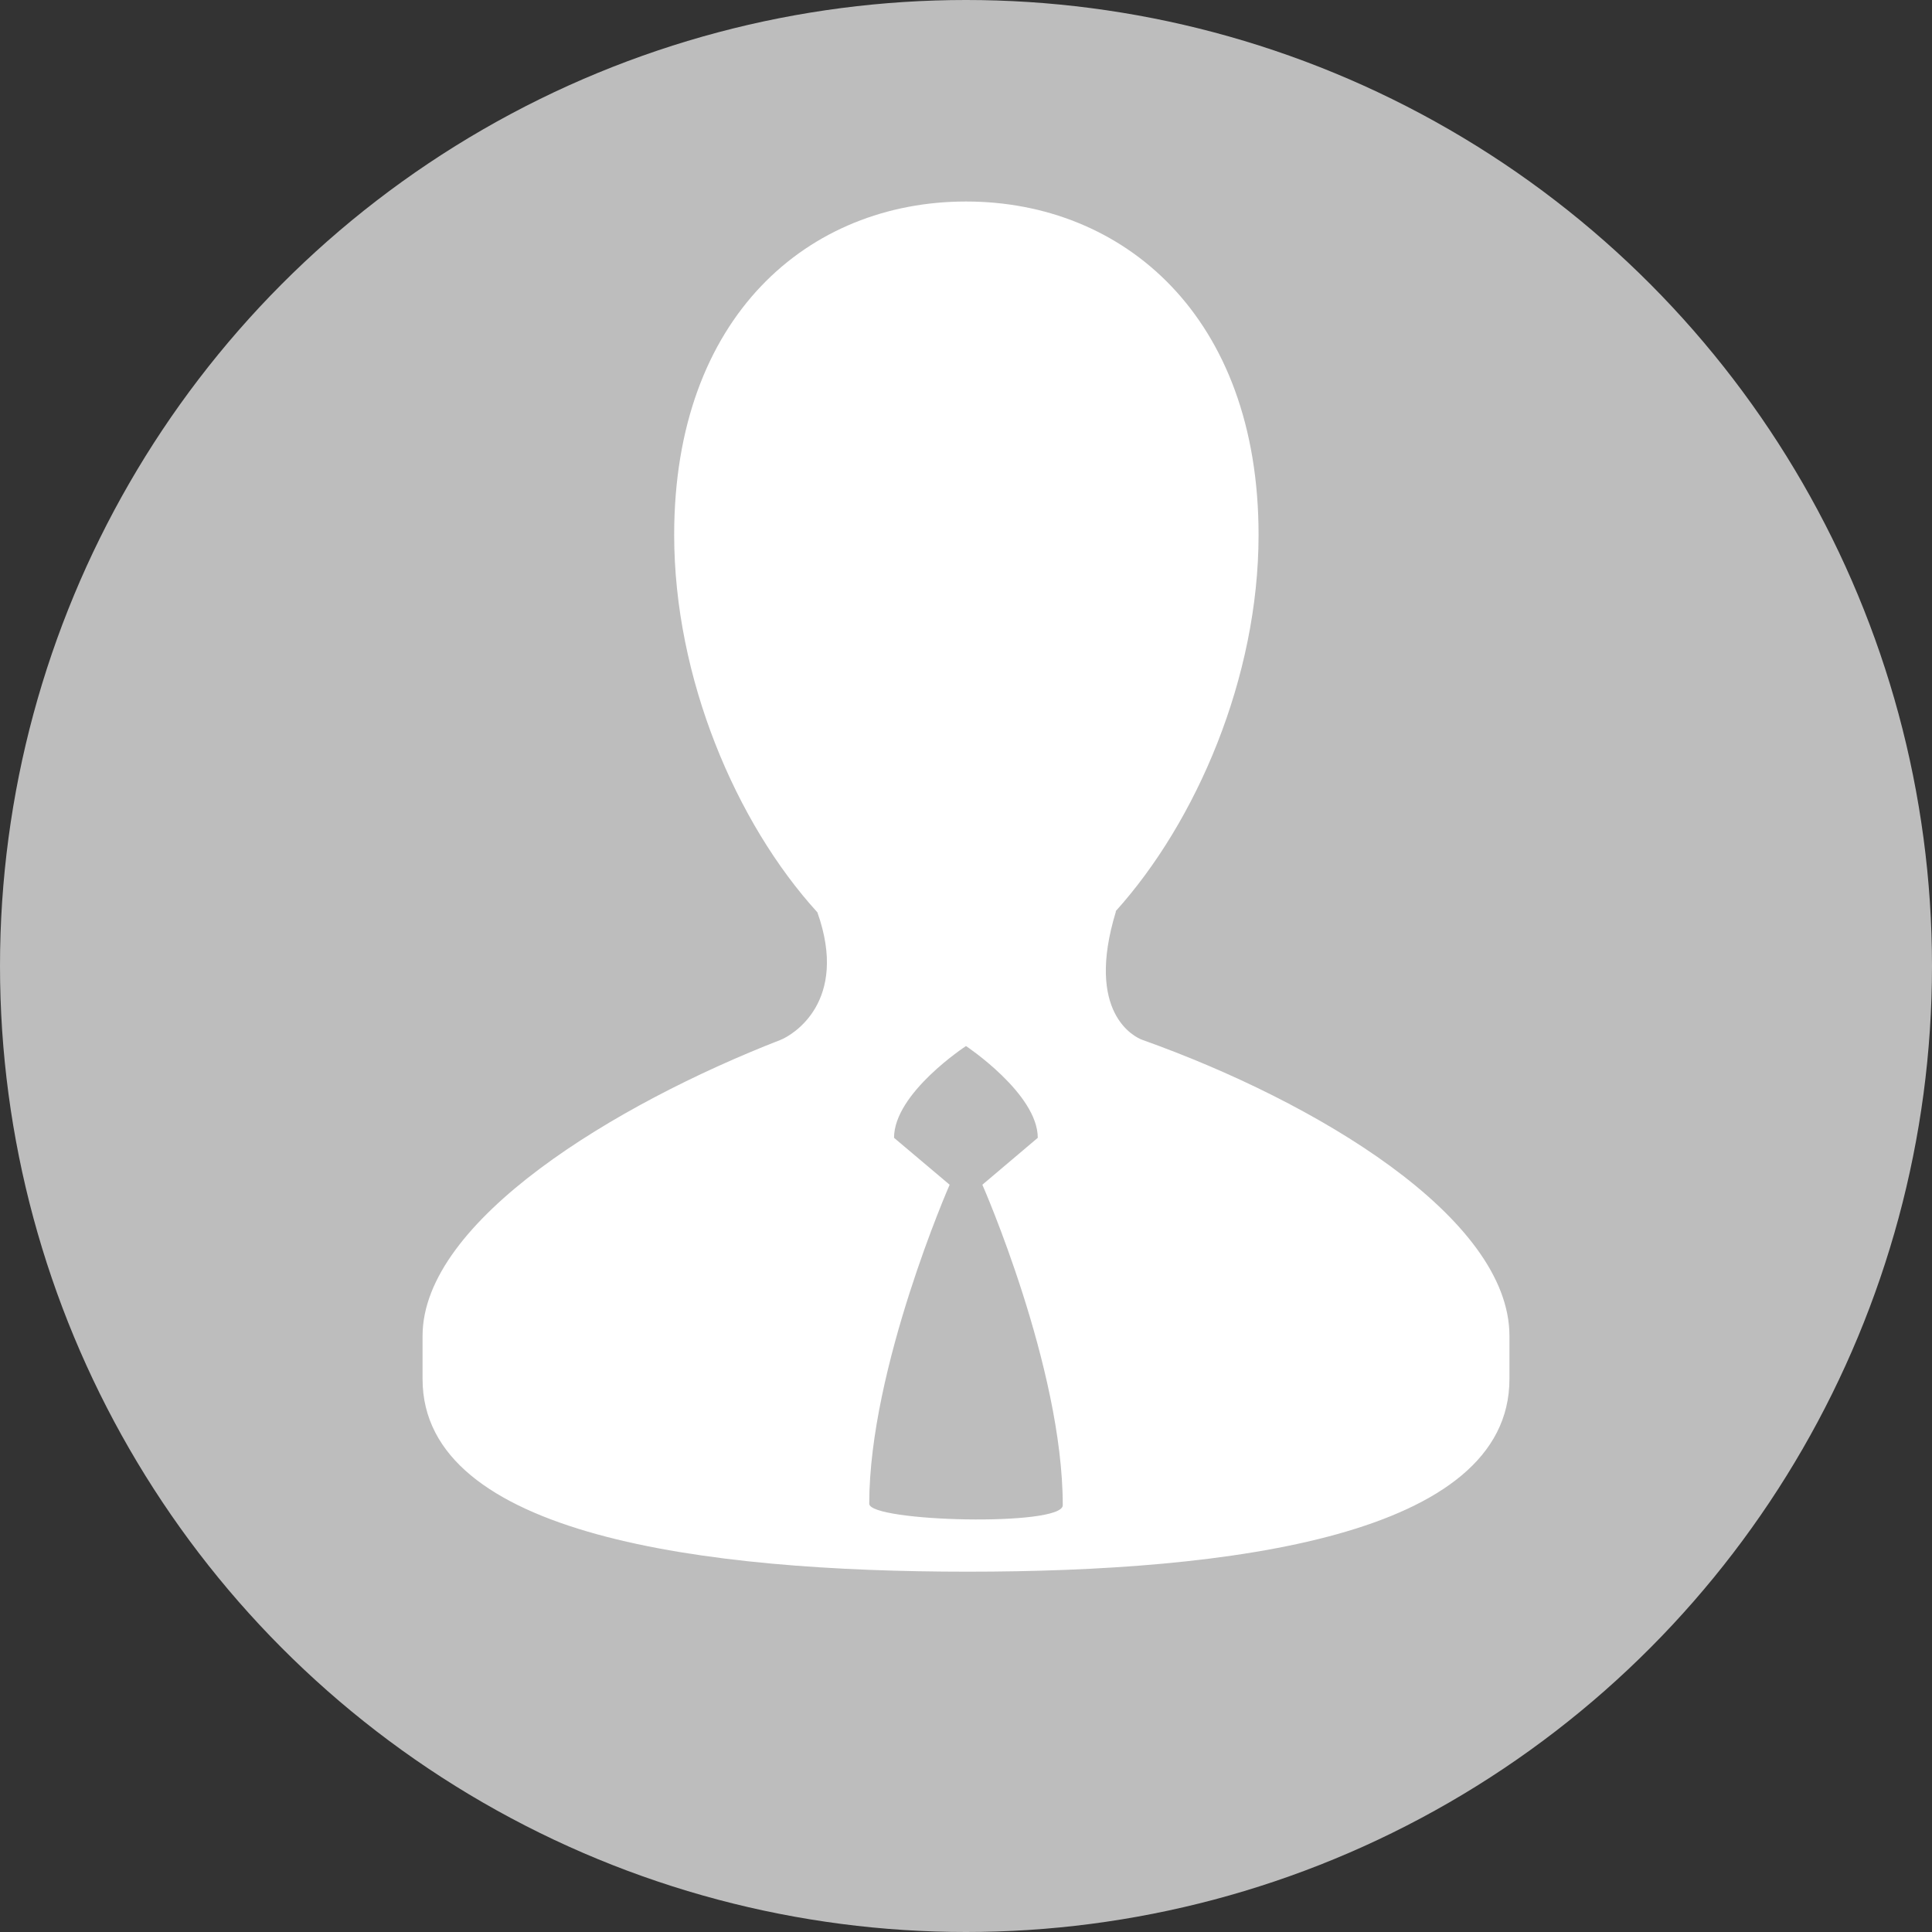 <svg width="60" height="60" viewBox="0 0 60 60" fill="none" xmlns="http://www.w3.org/2000/svg">
<rect x="0" y="0" width="60" height="60" fill="#333333" stroke="none"/>
<circle cx="30" cy="30" r="30" fill="#BDBDBD"/>
<path d="M35.481 32.296C35.237 32.21 33.691 31.461 34.657 28.304H34.643C37.161 25.515 39.086 21.029 39.086 16.611C39.086 9.819 34.885 6.258 30.002 6.258C25.115 6.258 20.937 9.817 20.937 16.611C20.937 21.047 22.851 25.552 25.385 28.334C26.372 31.119 24.606 32.152 24.237 32.296C19.123 34.286 13.123 37.909 13.123 41.487V42.828C13.123 47.702 21.914 48.81 30.049 48.81C38.197 48.81 46.877 47.702 46.877 42.828V41.487C46.877 37.802 40.848 34.206 35.481 32.296ZM26.995 46.7C26.995 42.484 29.492 36.793 29.492 36.793L27.765 35.336C27.765 33.943 30 32.486 30 32.486C30 32.486 32.229 33.967 32.229 35.336L30.508 36.793C30.508 36.793 33.005 42.462 33.005 46.746C33.005 47.417 26.995 47.262 26.995 46.7V46.7Z" fill="white"/>
</svg>
